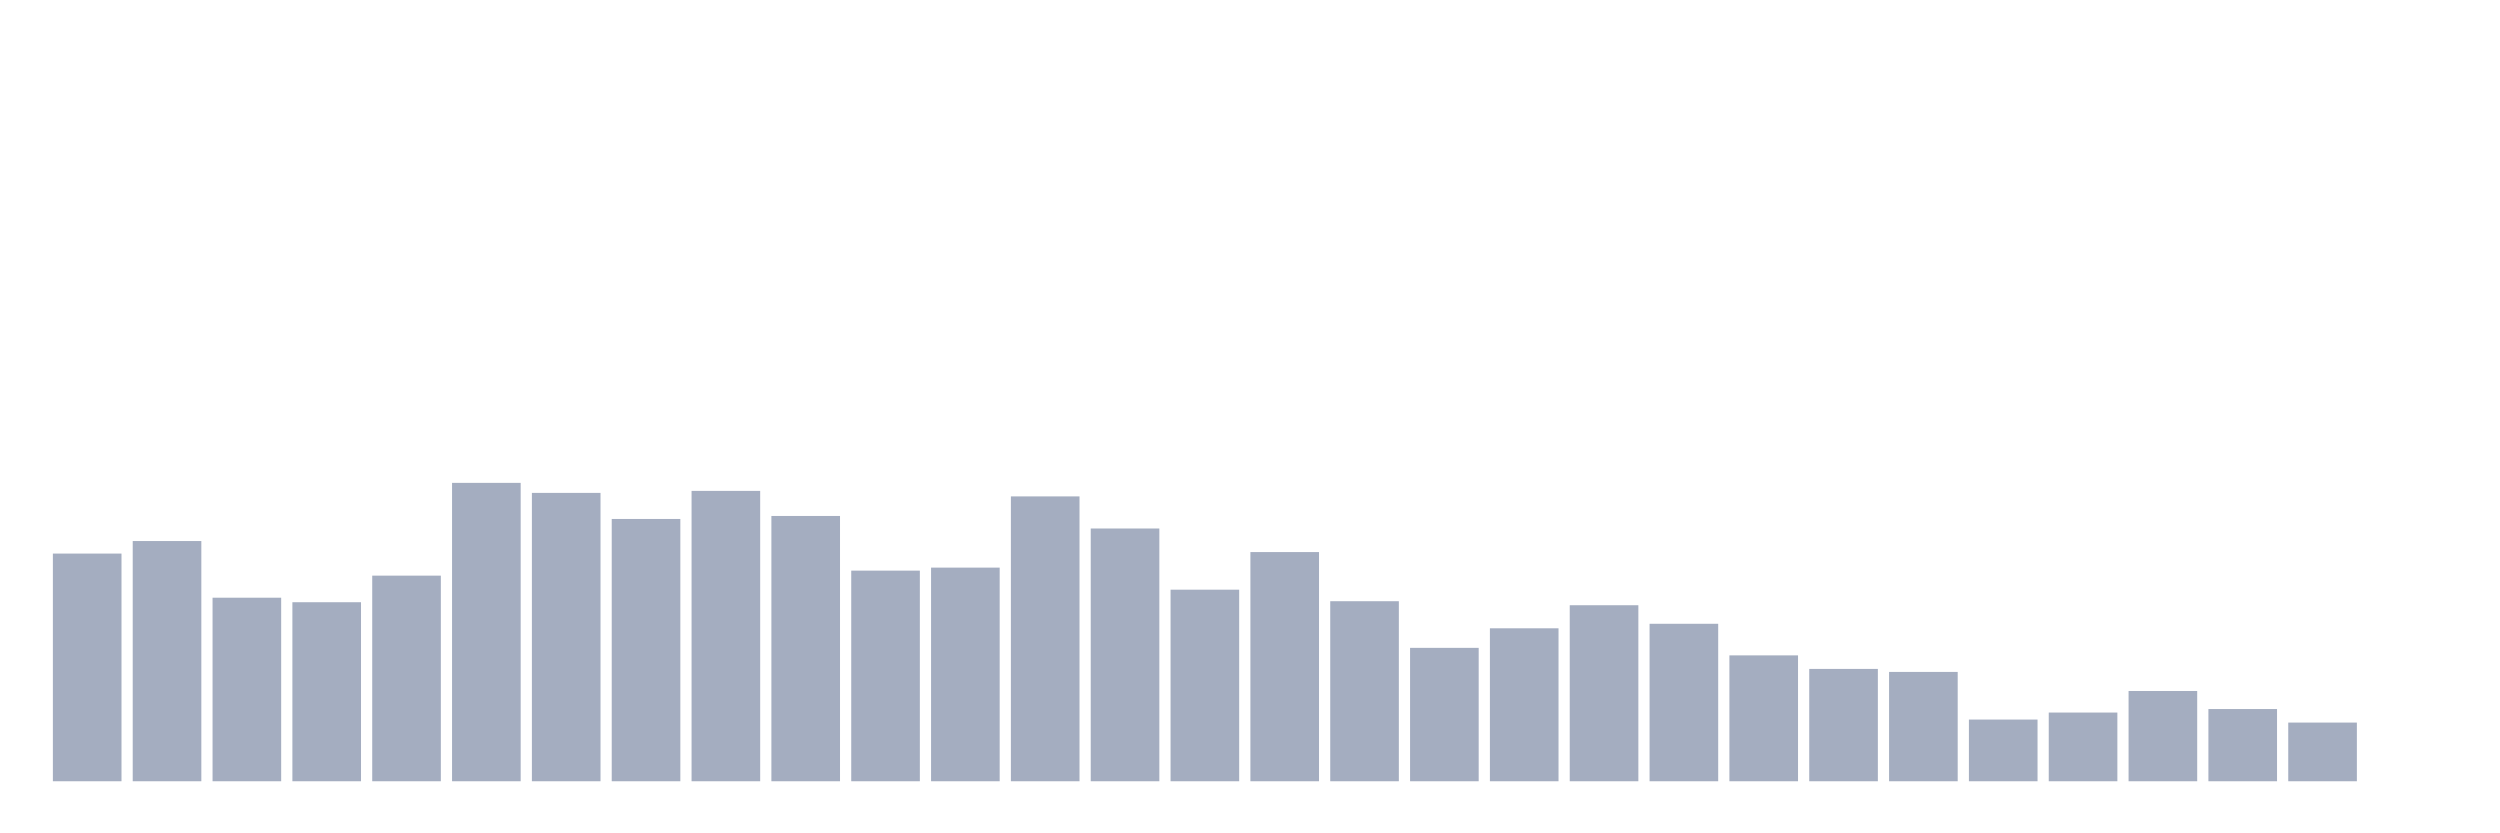 <svg xmlns="http://www.w3.org/2000/svg" viewBox="0 0 480 160"><g transform="translate(10,10)"><rect class="bar" x="0.153" width="13.175" y="96.286" height="43.714" fill="rgb(164,173,192)"></rect><rect class="bar" x="15.482" width="13.175" y="93.879" height="46.121" fill="rgb(164,173,192)"></rect><rect class="bar" x="30.81" width="13.175" y="104.759" height="35.241" fill="rgb(164,173,192)"></rect><rect class="bar" x="46.138" width="13.175" y="105.626" height="34.374" fill="rgb(164,173,192)"></rect><rect class="bar" x="61.466" width="13.175" y="100.523" height="39.477" fill="rgb(164,173,192)"></rect><rect class="bar" x="76.794" width="13.175" y="82.71" height="57.29" fill="rgb(164,173,192)"></rect><rect class="bar" x="92.123" width="13.175" y="84.635" height="55.365" fill="rgb(164,173,192)"></rect><rect class="bar" x="107.451" width="13.175" y="89.642" height="50.358" fill="rgb(164,173,192)"></rect><rect class="bar" x="122.779" width="13.175" y="84.25" height="55.75" fill="rgb(164,173,192)"></rect><rect class="bar" x="138.107" width="13.175" y="89.065" height="50.935" fill="rgb(164,173,192)"></rect><rect class="bar" x="153.436" width="13.175" y="99.56" height="40.44" fill="rgb(164,173,192)"></rect><rect class="bar" x="168.764" width="13.175" y="98.982" height="41.018" fill="rgb(164,173,192)"></rect><rect class="bar" x="184.092" width="13.175" y="85.309" height="54.691" fill="rgb(164,173,192)"></rect><rect class="bar" x="199.42" width="13.175" y="91.472" height="48.528" fill="rgb(164,173,192)"></rect><rect class="bar" x="214.748" width="13.175" y="103.219" height="36.781" fill="rgb(164,173,192)"></rect><rect class="bar" x="230.077" width="13.175" y="95.997" height="44.003" fill="rgb(164,173,192)"></rect><rect class="bar" x="245.405" width="13.175" y="105.433" height="34.567" fill="rgb(164,173,192)"></rect><rect class="bar" x="260.733" width="13.175" y="114.388" height="25.612" fill="rgb(164,173,192)"></rect><rect class="bar" x="276.061" width="13.175" y="110.633" height="29.367" fill="rgb(164,173,192)"></rect><rect class="bar" x="291.39" width="13.175" y="106.204" height="33.796" fill="rgb(164,173,192)"></rect><rect class="bar" x="306.718" width="13.175" y="109.766" height="30.234" fill="rgb(164,173,192)"></rect><rect class="bar" x="322.046" width="13.175" y="115.832" height="24.168" fill="rgb(164,173,192)"></rect><rect class="bar" x="337.374" width="13.175" y="118.432" height="21.568" fill="rgb(164,173,192)"></rect><rect class="bar" x="352.702" width="13.175" y="119.01" height="20.99" fill="rgb(164,173,192)"></rect><rect class="bar" x="368.031" width="13.175" y="128.157" height="11.843" fill="rgb(164,173,192)"></rect><rect class="bar" x="383.359" width="13.175" y="126.809" height="13.191" fill="rgb(164,173,192)"></rect><rect class="bar" x="398.687" width="13.175" y="122.669" height="17.331" fill="rgb(164,173,192)"></rect><rect class="bar" x="414.015" width="13.175" y="126.135" height="13.865" fill="rgb(164,173,192)"></rect><rect class="bar" x="429.344" width="13.175" y="128.735" height="11.265" fill="rgb(164,173,192)"></rect><rect class="bar" x="444.672" width="13.175" y="140" height="0" fill="rgb(164,173,192)"></rect></g></svg>
